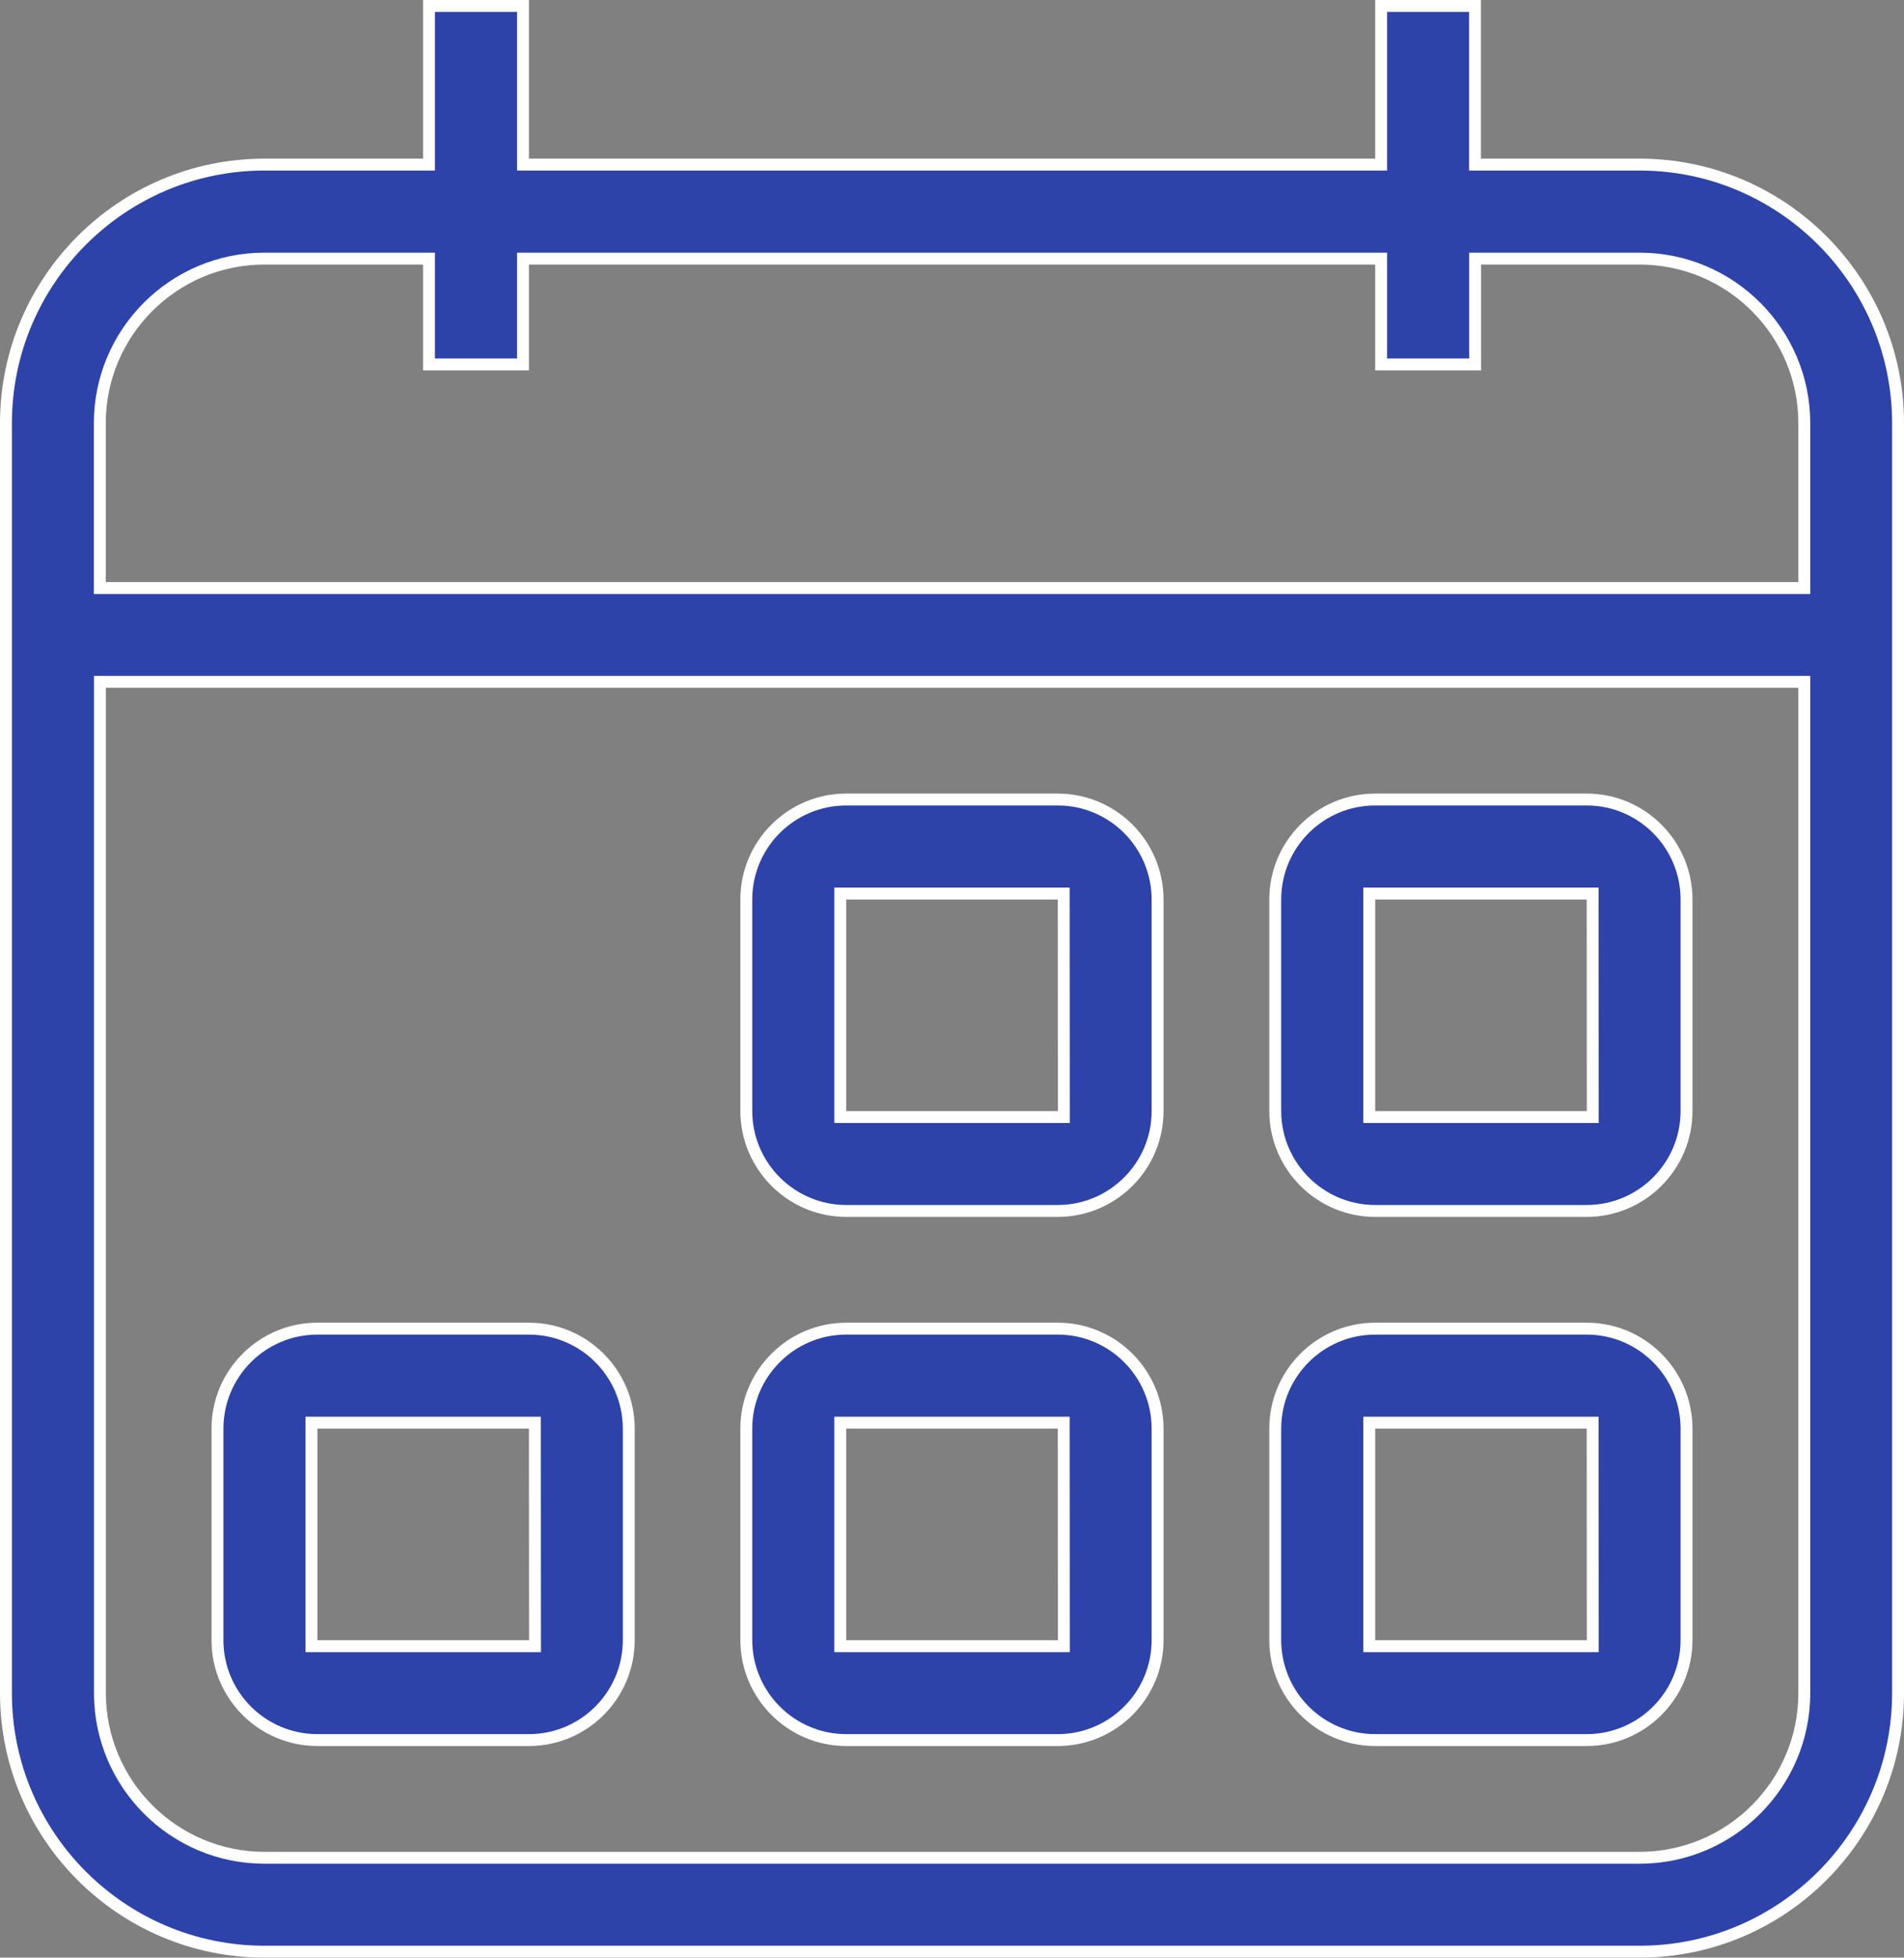 <svg xmlns="http://www.w3.org/2000/svg" width="16.004" height="16.449" viewBox="0 0 16.004 16.449">
  <rect x="0" y="0" width="16.004" height="16.449" fill="#808080" stroke="none"/>
  <g id="noun_Calendar_684825" transform="translate(-2.392 -2.125)">
    <g id="Path_3347" data-name="Path 3347" transform="translate(0)" fill="#2D43AA">
      <path d="M 16.174 18.524 L 4.615 18.524 C 3.417 18.524 2.442 17.549 2.442 16.351 L 2.442 5.681 C 2.442 4.483 3.417 3.508 4.615 3.508 L 5.948 3.508 L 5.998 3.508 L 5.998 3.458 L 5.998 2.175 L 6.788 2.175 L 6.788 3.458 L 6.788 3.508 L 6.838 3.508 L 13.951 3.508 L 14.001 3.508 L 14.001 3.458 L 14.001 2.175 L 14.79 2.175 L 14.79 3.458 L 14.79 3.508 L 14.84 3.508 L 16.174 3.508 C 17.372 3.508 18.346 4.483 18.346 5.681 L 18.346 7.016 L 18.346 7.904 L 18.346 16.351 C 18.346 17.549 17.372 18.524 16.174 18.524 Z M 3.232 7.854 L 3.232 7.904 L 3.232 16.351 C 3.232 17.114 3.852 17.735 4.615 17.735 L 16.174 17.735 C 16.937 17.735 17.558 17.114 17.558 16.351 L 17.558 7.904 L 17.558 7.854 L 17.508 7.854 L 3.282 7.854 L 3.232 7.854 Z M 4.614 4.298 C 3.851 4.298 3.231 4.919 3.231 5.681 L 3.231 7.016 L 3.231 7.066 L 3.281 7.066 L 17.508 7.066 L 17.558 7.066 L 17.558 7.016 L 17.558 5.681 C 17.558 4.919 16.937 4.298 16.174 4.298 L 14.841 4.298 L 14.791 4.298 L 14.791 4.348 L 14.791 5.187 L 14.001 5.187 L 14.001 4.348 L 14.001 4.298 L 13.951 4.298 L 6.838 4.298 L 6.788 4.298 L 6.788 4.348 L 6.788 5.187 L 5.998 5.187 L 5.998 4.348 L 5.998 4.298 L 5.948 4.298 L 4.614 4.298 Z" stroke="none"/>
      <path d="M 6.048 2.225 L 6.048 3.558 L 4.615 3.558 C 3.444 3.558 2.492 4.511 2.492 5.681 L 2.492 16.351 C 2.492 17.522 3.444 18.474 4.615 18.474 L 16.174 18.474 C 17.344 18.474 18.296 17.522 18.296 16.351 L 18.296 5.681 C 18.296 4.511 17.344 3.558 16.174 3.558 L 14.74 3.558 L 14.74 2.225 L 14.051 2.225 L 14.051 3.558 L 6.738 3.558 L 6.738 2.225 L 6.048 2.225 M 6.048 5.137 L 6.738 5.137 L 6.738 4.248 L 14.051 4.248 L 14.051 5.137 L 14.741 5.137 L 14.741 4.248 L 16.174 4.248 C 16.965 4.248 17.608 4.891 17.608 5.681 L 17.608 7.116 L 3.181 7.116 L 3.181 5.681 C 3.181 4.891 3.824 4.248 4.614 4.248 L 6.048 4.248 L 6.048 5.137 M 16.174 17.785 L 4.615 17.785 C 3.825 17.785 3.182 17.142 3.182 16.351 L 3.182 7.804 L 17.608 7.804 L 17.608 16.351 C 17.608 17.142 16.965 17.785 16.174 17.785 M 5.948 2.125 L 6.838 2.125 L 6.838 3.458 L 13.951 3.458 L 13.951 2.125 L 14.84 2.125 L 14.84 3.458 L 16.174 3.458 C 17.4 3.458 18.396 4.456 18.396 5.681 L 18.396 16.351 C 18.396 17.577 17.4 18.574 16.174 18.574 L 4.615 18.574 C 3.389 18.574 2.392 17.577 2.392 16.351 L 2.392 5.681 C 2.392 4.455 3.389 3.458 4.615 3.458 L 5.948 3.458 L 5.948 2.125 Z M 6.838 5.237 L 5.948 5.237 L 5.948 4.348 L 4.614 4.348 C 3.879 4.348 3.281 4.946 3.281 5.681 L 3.281 7.016 L 17.508 7.016 L 17.508 5.681 C 17.508 4.946 16.91 4.348 16.174 4.348 L 14.841 4.348 L 14.841 5.237 L 13.951 5.237 L 13.951 4.348 L 6.838 4.348 L 6.838 5.237 Z M 16.174 17.685 C 16.91 17.685 17.508 17.087 17.508 16.351 L 17.508 7.904 L 3.282 7.904 L 3.282 16.351 C 3.282 17.087 3.88 17.685 4.615 17.685 L 16.174 17.685 Z" stroke="none" fill="#fff"/>
    </g>
    <g id="Path_3348" data-name="Path 3348" transform="translate(-1.249 -1.338)" fill="#2D43AA">
      <path d="M 12.532 13.638 L 10.754 13.638 C 10.291 13.638 9.915 13.262 9.914 12.799 L 9.914 11.021 C 9.914 10.558 10.291 10.181 10.754 10.181 L 12.532 10.181 C 12.995 10.181 13.371 10.558 13.371 11.021 L 13.371 12.799 C 13.371 13.262 12.995 13.638 12.532 13.638 Z M 10.704 10.971 L 10.704 11.021 L 10.704 12.799 L 10.704 12.849 L 10.754 12.849 L 12.533 12.849 L 12.583 12.849 L 12.583 12.799 L 12.582 11.02 L 12.582 10.971 L 12.532 10.971 L 10.754 10.971 L 10.704 10.971 Z" stroke="none"/>
      <path d="M 12.532 13.588 C 12.967 13.588 13.321 13.234 13.321 12.799 L 13.321 11.021 C 13.321 10.585 12.967 10.231 12.532 10.231 L 10.754 10.231 C 10.318 10.231 9.964 10.585 9.964 11.021 L 9.964 12.799 C 9.965 13.234 10.319 13.588 10.754 13.588 L 12.532 13.588 M 10.654 10.921 L 12.632 10.921 L 12.633 12.899 L 10.654 12.899 L 10.654 10.921 M 12.532 13.688 L 10.754 13.688 C 10.264 13.688 9.865 13.289 9.864 12.799 L 9.864 11.021 C 9.864 10.53 10.263 10.131 10.754 10.131 L 12.532 10.131 C 13.022 10.131 13.421 10.53 13.421 11.021 L 13.421 12.799 C 13.421 13.289 13.022 13.688 12.532 13.688 Z M 12.533 12.799 L 12.532 11.021 L 10.754 11.021 L 10.754 12.799 L 12.533 12.799 Z" stroke="none" fill="#fff"/>
    </g>
    <g id="Path_3349" data-name="Path 3349" transform="translate(-2.141 -1.338)" fill="#2D43AA">
      <path d="M 17.87 13.638 L 16.092 13.638 C 15.629 13.638 15.253 13.262 15.252 12.799 L 15.252 11.021 C 15.252 10.558 15.629 10.181 16.092 10.181 L 17.87 10.181 C 18.333 10.181 18.709 10.558 18.709 11.021 L 18.709 12.799 C 18.709 13.262 18.333 13.638 17.87 13.638 Z M 16.042 10.971 L 16.042 11.021 L 16.042 12.799 L 16.042 12.849 L 16.092 12.849 L 17.871 12.849 L 17.921 12.849 L 17.921 12.799 L 17.92 11.02 L 17.92 10.971 L 17.87 10.971 L 16.092 10.971 L 16.042 10.971 Z" stroke="none"/>
      <path d="M 17.87 13.588 C 18.305 13.588 18.659 13.234 18.659 12.799 L 18.659 11.021 C 18.659 10.585 18.305 10.231 17.87 10.231 L 16.092 10.231 C 15.656 10.231 15.302 10.585 15.302 11.021 L 15.302 12.799 C 15.303 13.234 15.657 13.588 16.092 13.588 L 17.87 13.588 M 15.992 10.921 L 17.97 10.921 L 17.971 12.899 L 15.992 12.899 L 15.992 10.921 M 17.87 13.688 L 16.092 13.688 C 15.602 13.688 15.203 13.289 15.202 12.799 L 15.202 11.021 C 15.202 10.53 15.601 10.131 16.092 10.131 L 17.87 10.131 C 18.36 10.131 18.759 10.53 18.759 11.021 L 18.759 12.799 C 18.759 13.289 18.36 13.688 17.87 13.688 Z M 17.871 12.799 L 17.87 11.021 L 16.092 11.021 L 16.092 12.799 L 17.871 12.799 Z" stroke="none" fill="#fff"/>
    </g>
    <g id="Path_3350" data-name="Path 3350" transform="translate(-0.357 -2.23)" fill="#2D43AA">
      <path d="M 7.195 18.976 L 5.417 18.976 C 4.954 18.976 4.577 18.6 4.577 18.137 L 4.577 16.359 C 4.577 15.896 4.954 15.519 5.417 15.519 L 7.195 15.519 C 7.658 15.519 8.034 15.896 8.034 16.359 L 8.034 18.137 C 8.034 18.6 7.658 18.976 7.195 18.976 Z M 5.367 16.309 L 5.367 16.359 L 5.367 18.137 L 5.367 18.187 L 5.417 18.187 L 7.196 18.187 L 7.246 18.187 L 7.246 18.137 L 7.245 16.358 L 7.245 16.309 L 7.195 16.309 L 5.417 16.309 L 5.367 16.309 Z" stroke="none"/>
      <path d="M 7.195 18.926 C 7.63 18.926 7.984 18.572 7.984 18.137 L 7.984 16.359 C 7.984 15.923 7.63 15.569 7.195 15.569 L 5.417 15.569 C 4.981 15.569 4.627 15.923 4.627 16.359 L 4.627 18.137 C 4.627 18.572 4.981 18.926 5.417 18.926 L 7.195 18.926 M 5.317 16.259 L 7.295 16.259 L 7.296 18.237 L 5.317 18.237 L 5.317 16.259 M 7.195 19.026 L 5.417 19.026 C 4.926 19.026 4.527 18.627 4.527 18.137 L 4.527 16.359 C 4.527 15.868 4.926 15.469 5.417 15.469 L 7.195 15.469 C 7.685 15.469 8.084 15.868 8.084 16.359 L 8.084 18.137 C 8.084 18.627 7.685 19.026 7.195 19.026 Z M 7.196 18.137 L 7.195 16.359 L 5.417 16.359 L 5.417 18.137 L 7.196 18.137 Z" stroke="none" fill="#fff"/>
    </g>
    <g id="Path_3351" data-name="Path 3351" transform="translate(-1.249 -2.23)" fill="#2D43AA">
      <path d="M 12.532 18.976 L 10.754 18.976 C 10.291 18.976 9.915 18.6 9.914 18.137 L 9.914 16.359 C 9.914 15.896 10.291 15.519 10.754 15.519 L 12.532 15.519 C 12.995 15.519 13.371 15.896 13.371 16.359 L 13.371 18.137 C 13.371 18.6 12.995 18.976 12.532 18.976 Z M 10.704 16.309 L 10.704 16.359 L 10.704 18.137 L 10.704 18.187 L 10.754 18.187 L 12.533 18.187 L 12.583 18.187 L 12.583 18.137 L 12.582 16.358 L 12.582 16.309 L 12.532 16.309 L 10.754 16.309 L 10.704 16.309 Z" stroke="none"/>
      <path d="M 12.532 18.926 C 12.967 18.926 13.321 18.572 13.321 18.137 L 13.321 16.359 C 13.321 15.923 12.967 15.569 12.532 15.569 L 10.754 15.569 C 10.318 15.569 9.964 15.923 9.964 16.359 L 9.964 18.137 C 9.965 18.572 10.319 18.926 10.754 18.926 L 12.532 18.926 M 10.654 16.259 L 12.632 16.259 L 12.633 18.237 L 10.654 18.237 L 10.654 16.259 M 12.532 19.026 L 10.754 19.026 C 10.264 19.026 9.865 18.627 9.864 18.137 L 9.864 16.359 C 9.864 15.868 10.263 15.469 10.754 15.469 L 12.532 15.469 C 13.022 15.469 13.421 15.868 13.421 16.359 L 13.421 18.137 C 13.421 18.627 13.022 19.026 12.532 19.026 Z M 12.533 18.137 L 12.532 16.359 L 10.754 16.359 L 10.754 18.137 L 12.533 18.137 Z" stroke="none" fill="#fff"/>
    </g>
    <g id="Path_3352" data-name="Path 3352" transform="translate(-2.141 -2.23)" fill="#2D43AA">
      <path d="M 17.87 18.976 L 16.092 18.976 C 15.629 18.976 15.253 18.6 15.252 18.137 L 15.252 16.359 C 15.252 15.896 15.629 15.519 16.092 15.519 L 17.87 15.519 C 18.333 15.519 18.709 15.896 18.709 16.359 L 18.709 18.137 C 18.709 18.6 18.333 18.976 17.87 18.976 Z M 16.042 16.309 L 16.042 16.359 L 16.042 18.137 L 16.042 18.187 L 16.092 18.187 L 17.871 18.187 L 17.921 18.187 L 17.921 18.137 L 17.92 16.358 L 17.92 16.309 L 17.87 16.309 L 16.092 16.309 L 16.042 16.309 Z" stroke="none"/>
      <path d="M 17.87 18.926 C 18.305 18.926 18.659 18.572 18.659 18.137 L 18.659 16.359 C 18.659 15.923 18.305 15.569 17.87 15.569 L 16.092 15.569 C 15.656 15.569 15.302 15.923 15.302 16.359 L 15.302 18.137 C 15.303 18.572 15.657 18.926 16.092 18.926 L 17.87 18.926 M 15.992 16.259 L 17.97 16.259 L 17.971 18.237 L 15.992 18.237 L 15.992 16.259 M 17.87 19.026 L 16.092 19.026 C 15.602 19.026 15.203 18.627 15.202 18.137 L 15.202 16.359 C 15.202 15.868 15.601 15.469 16.092 15.469 L 17.87 15.469 C 18.36 15.469 18.759 15.868 18.759 16.359 L 18.759 18.137 C 18.759 18.627 18.36 19.026 17.87 19.026 Z M 17.871 18.137 L 17.87 16.359 L 16.092 16.359 L 16.092 18.137 L 17.871 18.137 Z" stroke="none" fill="#fff"/>
    </g>
  </g>
</svg>
